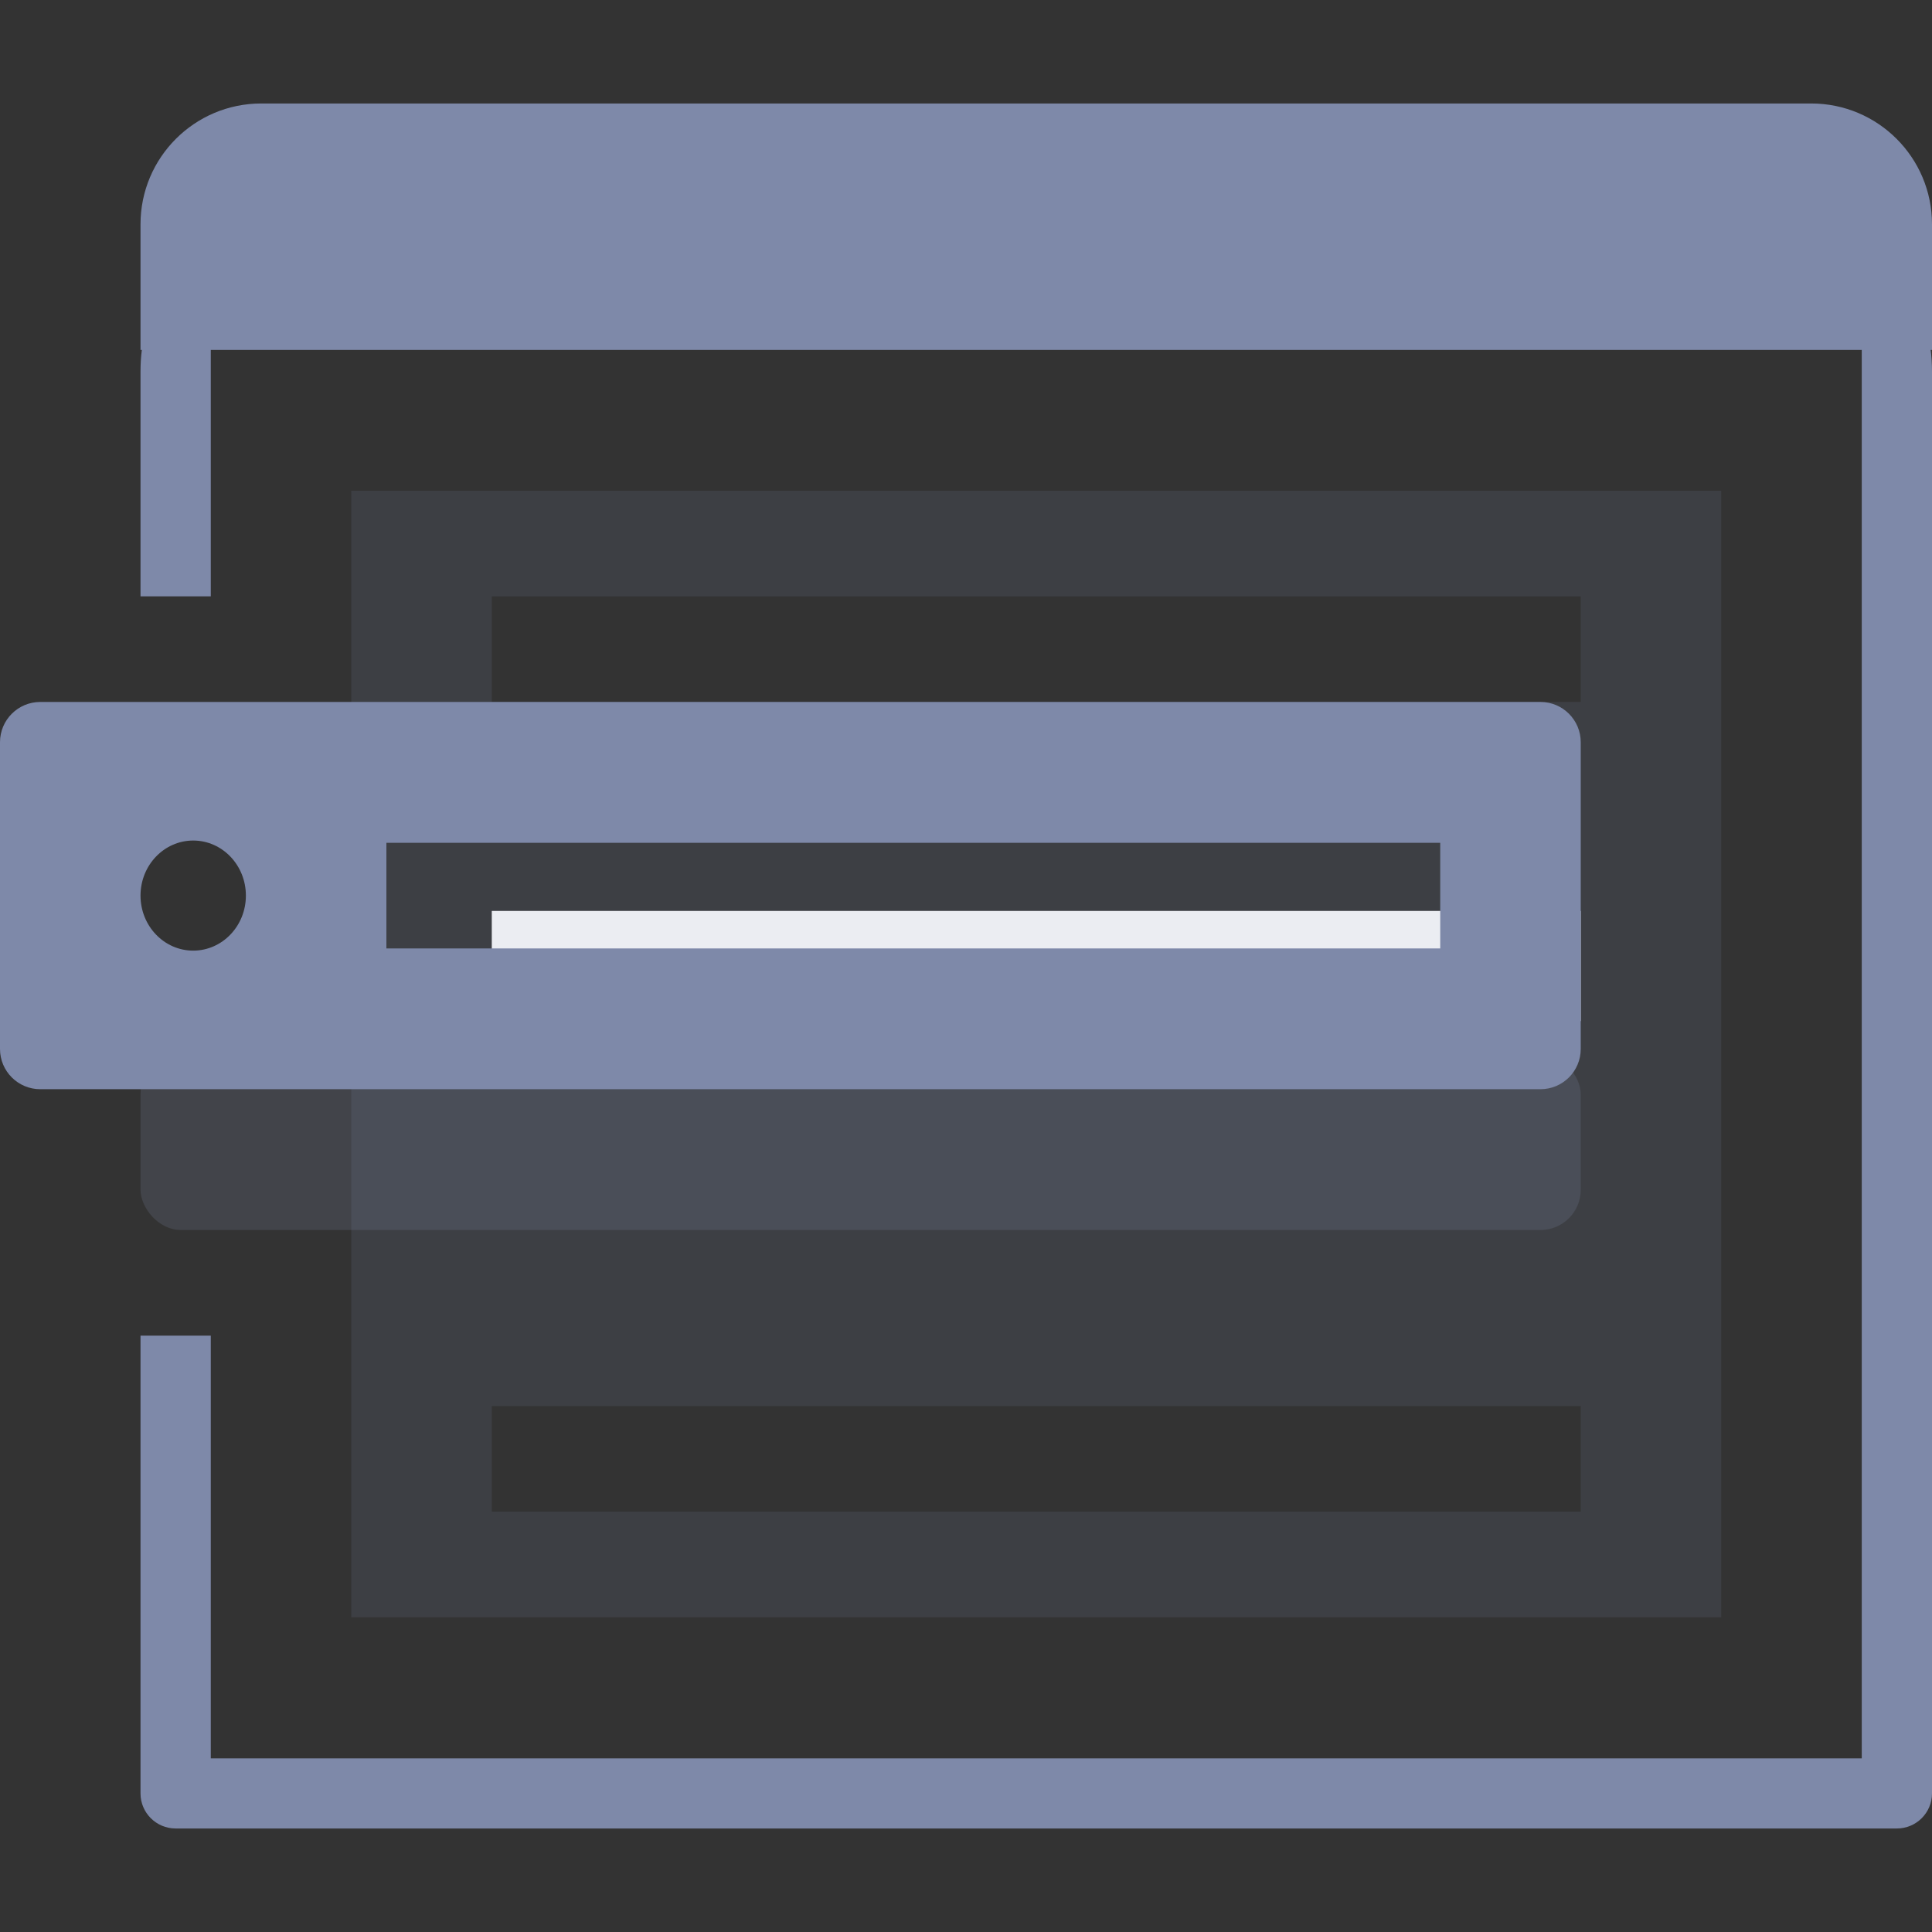 <svg width="48" height="48" viewBox="0 0 48 48" fill="none" xmlns="http://www.w3.org/2000/svg">
<rect x="0" y="0" width="48" height="48" fill="#333333" stroke="none"/>
<path fill-rule="evenodd" clip-rule="evenodd" d="M6.491 2.571C4.834 2.571 3.491 3.915 3.491 5.571V8.694H3.524C3.502 8.861 3.491 9.039 3.491 9.229V14.816H5.237V8.694H46.255V43.686H5.237V33.184H3.491V44.557C3.491 45.038 3.882 45.428 4.364 45.428H47.127C47.609 45.428 48 45.038 48 44.557V9.229C48 9.039 47.989 8.861 47.967 8.694H48V5.571C48 3.915 46.657 2.571 45 2.571H6.491Z" fill="#7E89A9"/>
<rect opacity="0.2" x="3.491" y="26.186" width="35.782" height="4.373" rx="1" fill="#7E89A9"/>
<rect x="12.218" y="22.632" width="27.054" height="2.736" fill="white"/>
<path opacity="0.15" fill-rule="evenodd" clip-rule="evenodd" d="M42.763 12.193H8.727V40.181H42.763V12.193ZM12.218 14.816H39.273V17.44H12.218V14.816ZM12.218 34.933H39.273V37.557H12.218V34.933Z" fill="#7E89A9"/>
<path fill-rule="evenodd" clip-rule="evenodd" d="M0 18.44C0 17.888 0.448 17.44 1 17.44H38.273C38.825 17.44 39.273 17.888 39.273 18.44V26.061C39.273 26.614 38.825 27.061 38.273 27.061H1C0.448 27.061 0 26.614 0 26.061V18.44ZM9.6 20.939H35.782V23.563H9.6V20.939ZM4.8 23.618C5.523 23.618 6.109 23.006 6.109 22.251C6.109 21.495 5.523 20.883 4.8 20.883C4.077 20.883 3.491 21.495 3.491 22.251C3.491 23.006 4.077 23.618 4.8 23.618Z" fill="#7E89A9"/>
</svg>
